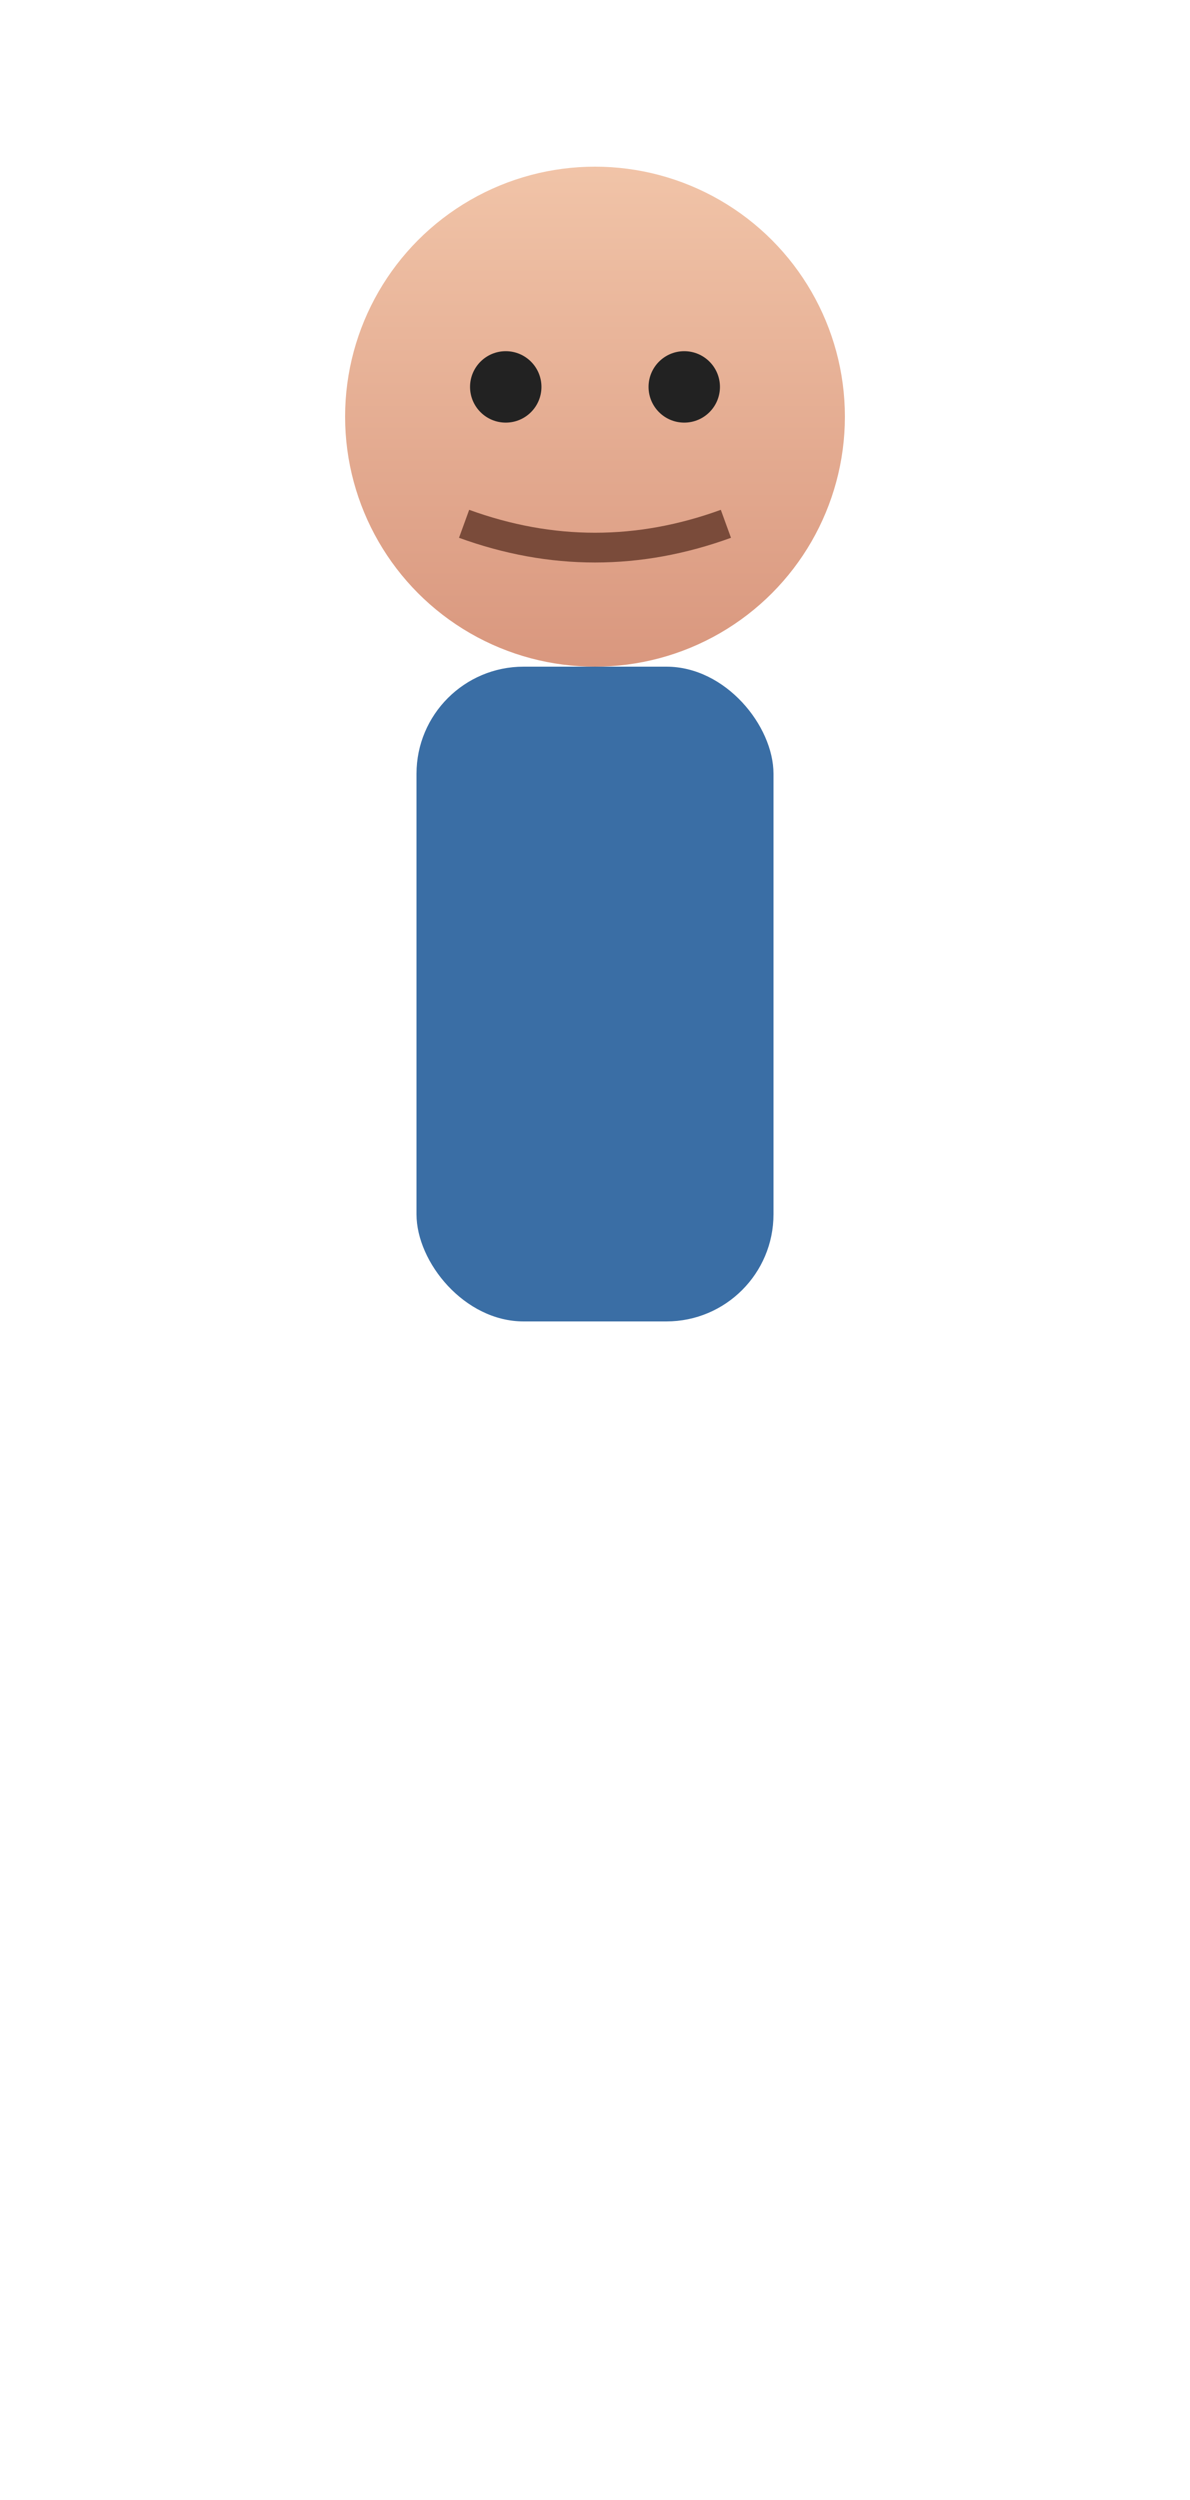 <svg xmlns="http://www.w3.org/2000/svg" viewBox="0 0 200 420">
  <defs><linearGradient id="skin" x1="0" y1="0" x2="0" y2="1">
    <stop offset="0%" stop-color="#f1c4a8"/><stop offset="100%" stop-color="#d9977e"/>
  </linearGradient></defs>
  <rect width="200" height="420" fill="none"/>
  <circle cx="100" cy="70" r="42" fill="url(#skin)"/>
  <circle cx="85" cy="65" r="6" fill="#222"/>
  <circle cx="115" cy="65" r="6" fill="#222"/>
  <path d="M78 88 Q100 96 122 88" stroke="#7a4b3a" stroke-width="5" fill="none"/>
  <rect x="70" y="112" width="60" height="110" rx="18" fill="#3a6ea5"/>
</svg>